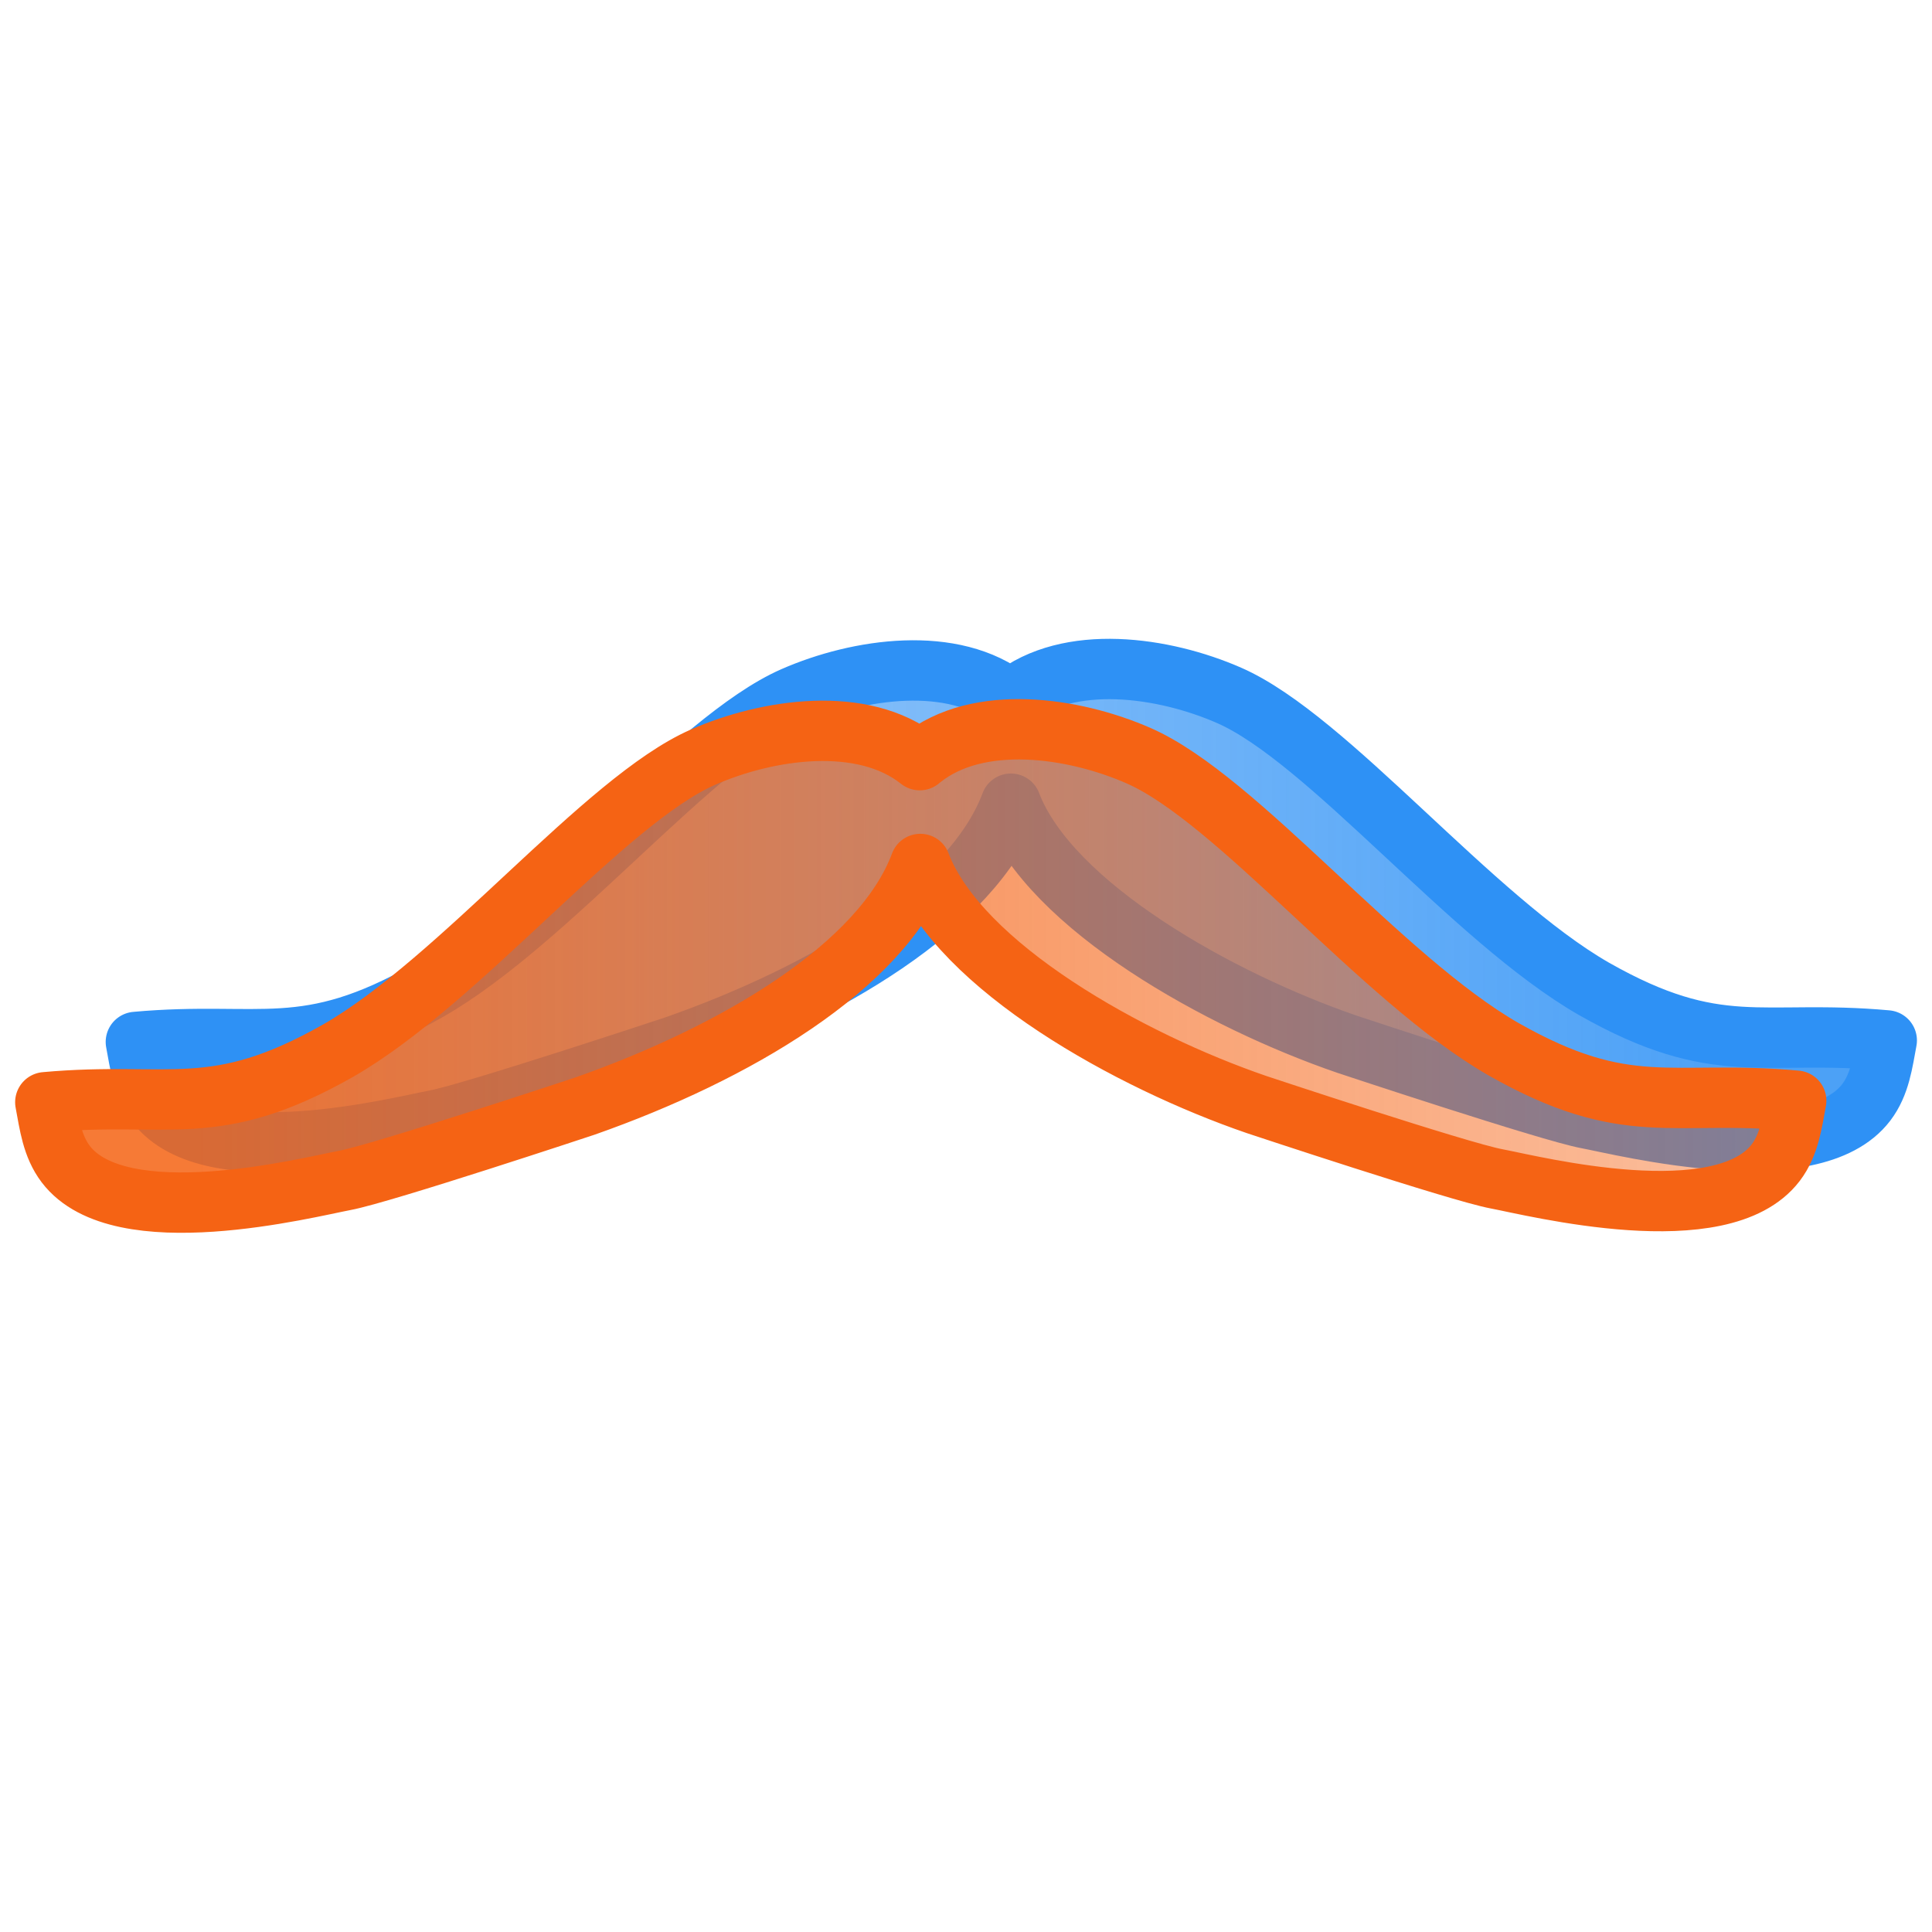 <?xml version="1.0" encoding="UTF-8" standalone="no"?>
<svg
   width="32"
   height="32"
   viewBox="0 0 24.003 24.003"
   version="1.1"
   id="svg1"
   sodipodi:docname="threeDim_mustacheOffIcon4.svg"
   inkscape:version="1.3.2 (091e20e, 2023-11-25, custom)"
   xmlns:inkscape="http://www.inkscape.org/namespaces/inkscape"
   xmlns:sodipodi="http://sodipodi.sourceforge.net/DTD/sodipodi-0.dtd"
   xmlns:xlink="http://www.w3.org/1999/xlink"
   xmlns="http://www.w3.org/2000/svg"
   xmlns:svg="http://www.w3.org/2000/svg">
  <defs
     id="defs1">
    <linearGradient
       id="linearGradient3"
       inkscape:collect="always">
      <stop
         style="stop-color:#2e91f5;stop-opacity:0.398;"
         offset="0"
         id="stop3" />
      <stop
         style="stop-color:#2e91f5;stop-opacity:0.853;"
         offset="0.9"
         id="stop4" />
    </linearGradient>
    <linearGradient
       id="linearGradient1"
       inkscape:collect="always">
      <stop
         style="stop-color:#f56314;stop-opacity:0.855;"
         offset="0.1"
         id="stop1" />
      <stop
         style="stop-color:#f56314;stop-opacity:0.4;"
         offset="1"
         id="stop2" />
    </linearGradient>
    <linearGradient
       inkscape:collect="always"
       xlink:href="#linearGradient1"
       id="linearGradient2"
       x1="0.188"
       y1="12.001"
       x2="22.69"
       y2="12.001"
       gradientUnits="userSpaceOnUse" />
    <linearGradient
       inkscape:collect="always"
       xlink:href="#linearGradient3"
       id="linearGradient4"
       x1="1.313"
       y1="11.251"
       x2="23.815"
       y2="11.251"
       gradientUnits="userSpaceOnUse" />
  </defs>
  <sodipodi:namedview
     id="namedview1"
     pagecolor="#ffffff"
     bordercolor="#000000"
     borderopacity="0.25"
     inkscape:showpageshadow="2"
     inkscape:pageopacity="0.0"
     inkscape:pagecheckerboard="0"
     inkscape:deskcolor="#d1d1d1"
     inkscape:document-units="px"
     inkscape:zoom="22.627417"
     inkscape:cx="12.860505"
     inkscape:cy="14.694563"
     inkscape:window-width="1920"
     inkscape:window-height="1009"
     inkscape:window-x="-8"
     inkscape:window-y="-8"
     inkscape:window-maximized="1"
     inkscape:current-layer="svg1" />
  <path
     id="path1-1"
     style="fill:url(#linearGradient4);stroke:#2e91f5;stroke-width:0.75;stroke-linecap:round;stroke-linejoin:round;stroke-dasharray:none;stroke-opacity:1"
     d="M 12.552,8.693 C 11.844,8.13 10.664,8.304 9.859,8.657 8.633,9.194 6.843,11.432 5.328,12.303 c -1.545,0.877 -2.088,0.501 -3.64,0.642 0.051,0.272 0.084,0.545 0.254,0.769 0.672,0.883 3.001,0.29 3.468,0.202 0.467,-0.088 2.982,-0.923 2.982,-0.923 1.867,-0.656 3.692,-1.732 4.167,-3.008 0.489,1.279 2.61,2.451 4.178,2.989 v 0 c 0,0 2.515,0.836 2.982,0.923 0.467,0.088 2.796,0.681 3.468,-0.202 0.17,-0.224 0.203,-0.497 0.254,-0.769 -1.553,-0.141 -2.096,0.235 -3.64,-0.642 -1.515,-0.871 -3.305,-3.109 -4.531,-3.645 -0.808,-0.354 -1.993,-0.528 -2.7,0.041 -0.001,-0.002 -0.003,-0.005 -0.004,-0.007"
     sodipodi:nodetypes="ccccccccscccccccc" />
  <path
     id="path1"
     style="fill:url(#linearGradient2);stroke:#f56314;stroke-width:0.75;stroke-linecap:round;stroke-linejoin:round;stroke-dasharray:none;stroke-opacity:1"
     d="M 11.427,9.444 C 10.719,8.88 9.539,9.054 8.734,9.407 c -1.226,0.537 -3.016,2.775 -4.531,3.645 -1.545,0.877 -2.088,0.501 -3.64,0.642 0.051,0.272 0.084,0.545 0.254,0.769 0.672,0.883 3.001,0.29 3.468,0.202 0.467,-0.088 2.982,-0.923 2.982,-0.923 1.867,-0.656 3.692,-1.732 4.167,-3.008 0.489,1.279 2.61,2.451 4.178,2.989 v 0 c 0,0 2.515,0.836 2.982,0.923 0.467,0.088 2.796,0.681 3.468,-0.202 0.17,-0.224 0.203,-0.497 0.254,-0.769 -1.553,-0.141 -2.096,0.235 -3.64,-0.642 -1.515,-0.871 -3.305,-3.109 -4.531,-3.645 -0.808,-0.354 -1.993,-0.528 -2.7,0.041 -0.001,-0.002 -0.003,-0.005 -0.004,-0.007"
     sodipodi:nodetypes="ccccccccscccccccc" />
</svg>
